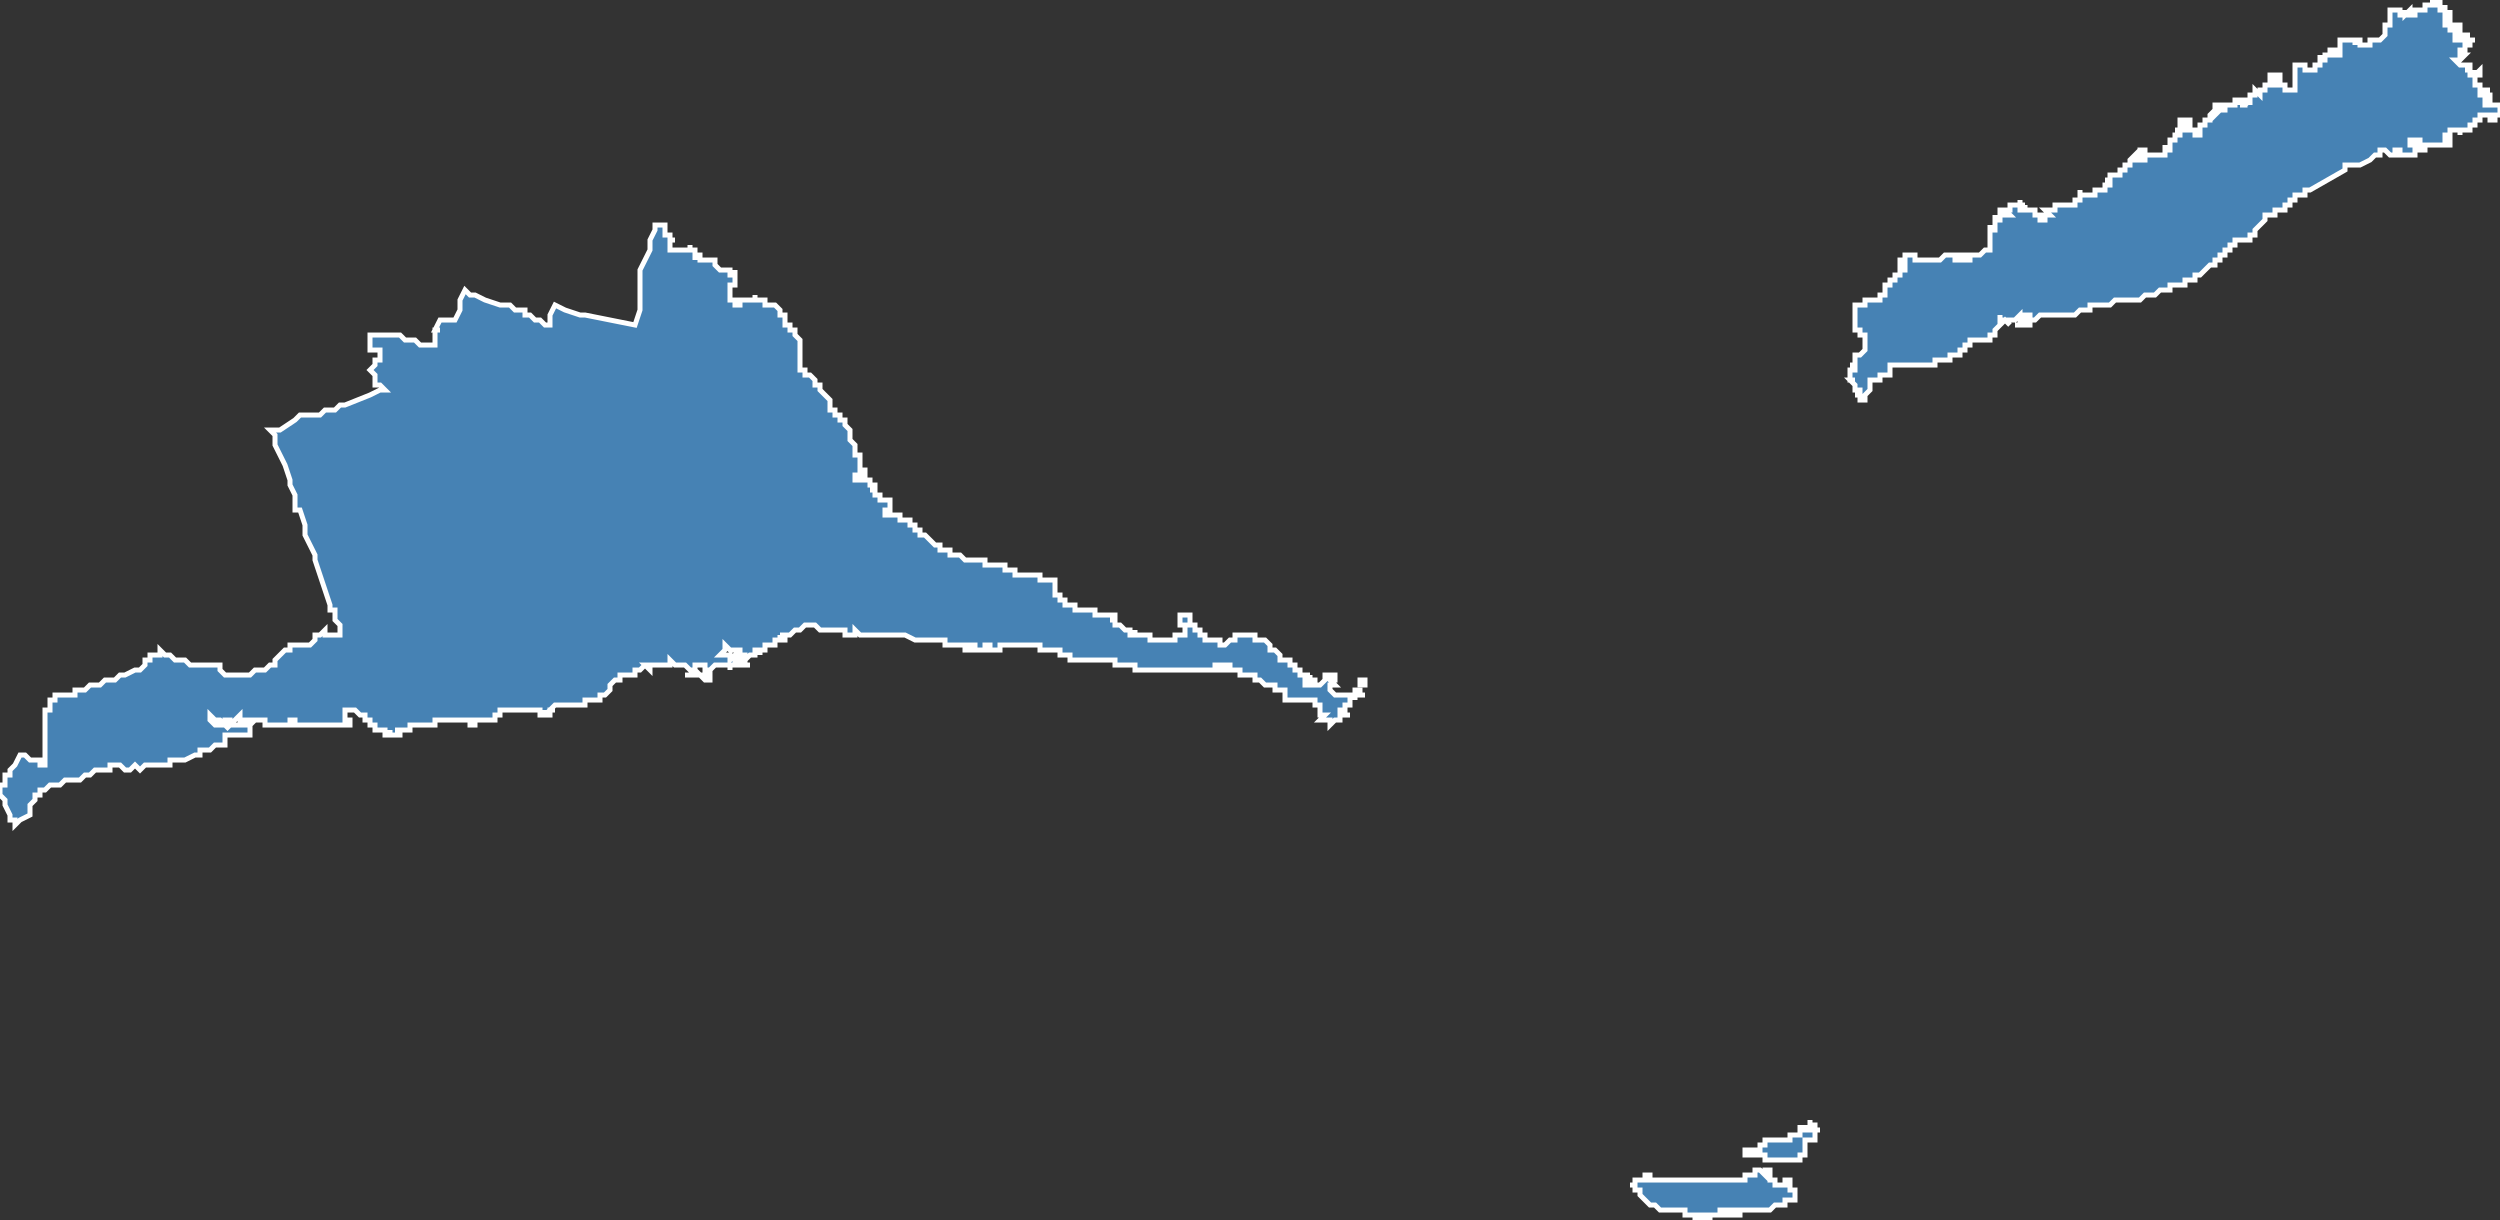 <?xml version="1.0" encoding="utf-8"?>
<svg version="1.1" id="svgmap" xmlns="http://www.w3.org/2000/svg" xmlns:xlink="http://www.w3.org/1999/xlink" x="0px" y="0px" width="100%" height="100%" viewBox="0 0 500 244">
<rect x="0" y="0" width="500" height="244" fill="#333333" stroke="none"/>
<polygon points="272,137 272,137 272,137 272,137 272,137 272,136 272,136 272,136 272,136 273,136 273,136 273,136 273,136 273,136 273,136 273,136 273,136 273,136 273,136 273,136 273,136 273,136 273,137 273,137 273,137 273,137 273,137 273,137 273,137 273,137 273,137 273,137 273,137 273,137 273,137 272,137 272,137 272,137 272,137 272,137" id="97116" class="canton" fill="steelblue" stroke-width="1" stroke="white" geotype="canton" geoname="Saint-François" code_insee="97116" code_departement="971" nom_departement="Guadeloupe" code_region="1" nom_region="Guadeloupe"/><polygon points="349,230 349,230 349,230 349,230 349,230 349,230 349,230 349,230 349,230 349,230 349,230 349,230 349,230 349,230 349,230 349,230 349,230 349,230 349,230 349,230 349,230 349,230 349,230 349,230 349,230 349,230 349,230 349,230 349,230 349,230 350,230 350,230 350,230 350,230 350,230 350,230 350,230 350,230 350,230 350,230 350,230 350,230 350,230 350,230 350,230 351,230 351,230 351,230 351,230 351,230 351,230 351,230 351,230 351,230 351,230 351,230 351,230 351,230 351,230 351,230 351,230 351,230 351,230 351,230 352,230 352,230 352,230 352,230 352,230 352,229 352,229 352,229 352,229 352,229 352,229 352,229 352,229 352,229 352,229 352,229 352,229 352,229 352,229 352,229 352,229 352,229 352,229 352,229 353,229 353,229 353,229 353,229 353,228 353,228 353,228 353,228 353,228 353,228 353,228 353,228 353,228 353,228 353,228 353,228 353,228 353,228 353,228 353,228 353,228 353,228 353,228 353,228 353,228 353,228 353,228 353,228 353,228 353,228 353,228 353,228 353,228 353,228 353,228 353,228 353,228 353,228 353,228 353,228 353,228 353,228 353,228 353,228 353,228 353,228 354,228 354,228 354,228 354,228 354,228 354,228 354,228 354,228 354,228 354,228 354,228 354,228 354,228 354,228 354,228 354,228 354,228 354,228 355,228 355,228 355,228 355,228 355,228 355,228 355,228 355,228 355,228 355,228 355,228 355,228 356,228 356,228 356,228 356,228 356,228 356,228 356,228 356,228 356,228 356,228 356,228 356,228 356,228 356,228 356,228 356,228 356,228 356,228 356,228 356,228 356,228 356,228 356,228 356,228 356,228 356,228 356,228 356,228 356,228 356,228 356,228 356,228 356,228 357,228 357,228 357,228 357,228 357,228 357,228 357,228 357,228 357,228 357,228 357,228 357,228 357,228 357,228 357,228 357,228 357,228 358,228 358,228 358,228 358,228 358,228 358,228 358,228 358,228 358,228 358,228 358,228 358,228 358,228 358,228 358,228 358,228 358,227 358,227 358,227 358,227 358,227 359,227 359,227 359,227 359,227 359,227 359,227 359,227 359,227 359,227 359,227 359,227 359,227 359,227 359,227 359,227 359,227 359,227 359,227 359,227 359,227 359,227 359,227 359,227 359,227 359,227 359,227 359,227 359,227 359,227 359,227 359,227 360,227 360,227 360,227 360,227 360,227 360,227 360,227 360,227 360,227 360,227 360,227 360,226 360,226 360,226 360,226 360,226 360,226 360,226 360,226 360,226 360,226 360,226 360,226 360,226 360,225 360,225 360,225 360,225 360,226 360,226 360,226 361,226 361,226 361,225 361,225 361,226 361,226 361,226 361,226 361,226 361,226 361,226 361,226 362,226 362,226 362,226 362,226 362,226 362,226 362,226 362,226 362,226 362,226 362,226 362,225 362,225 362,225 362,225 362,225 362,225 362,225 362,224 362,225 363,225 363,225 363,225 363,225 363,225 363,225 363,225 362,225 362,225 363,225 363,225 363,225 363,225 363,225 363,225 363,225 363,226 363,226 363,226 363,226 363,226 363,226 363,226 363,226 363,226 363,226 363,226 364,226 364,226 364,226 363,226 363,226 363,226 363,227 363,227 363,227 363,227 363,227 363,227 363,227 363,227 363,227 363,227 363,228 363,228 363,228 363,228 363,228 362,228 362,228 362,228 362,228 362,228 362,228 362,228 362,228 362,228 362,228 362,228 362,228 362,228 362,228 361,228 361,228 361,228 361,228 361,228 361,228 361,228 361,229 361,229 361,229 361,229 361,229 361,229 361,229 361,230 361,230 361,230 361,230 361,230 361,230 361,230 361,230 361,230 361,230 361,230 361,230 361,230 361,231 361,231 360,231 360,231 360,231 360,231 360,231 360,231 360,231 360,231 360,232 360,232 360,232 360,232 360,232 360,232 360,232 360,232 360,232 360,232 360,232 360,232 360,232 360,232 360,232 360,232 360,232 360,232 360,232 359,232 359,232 359,232 359,232 359,232 359,232 359,232 359,232 359,232 358,232 358,232 358,232 358,232 357,232 357,232 357,232 357,232 357,232 357,232 357,232 357,232 357,232 357,232 357,232 357,232 357,232 356,232 356,232 356,232 356,232 356,232 355,232 355,232 355,232 355,232 355,232 355,232 355,232 355,232 355,232 355,232 354,232 354,232 354,232 354,232 354,232 354,232 354,232 353,232 353,232 353,232 353,232 353,232 353,232 353,231 353,231 352,231 352,231 352,231 352,231 352,231 352,231 352,231 352,231 352,231 352,231 352,231 352,231 351,231 351,231 351,231 351,231 351,231 351,231 351,231 351,231 351,231 351,231 350,231 350,231 350,231 350,231 350,231 350,231 349,231 349,231 349,231 349,231 349,231 349,231 349,230" id="97116" class="canton" fill="steelblue" stroke-width="1" stroke="white" geotype="canton" geoname="Saint-François" code_insee="97116" code_departement="971" nom_departement="Guadeloupe" code_region="1" nom_region="Guadeloupe"/><polygon points="54,86 56,86 56,86 56,86 56,86 59,84 60,83 63,83 64,83 65,82 67,82 67,82 67,82 68,81 68,81 68,81 68,81 68,81 68,81 68,81 69,81 69,81 69,81 74,79 74,79 76,78 76,78 77,78 76,77 75,77 75,77 75,76 75,76 75,75 74,74 75,73 75,73 75,73 75,73 75,73 75,72 75,72 75,72 75,72 75,72 75,72 75,72 75,72 76,72 76,72 76,71 76,71 76,71 76,71 76,71 76,70 76,70 76,70 75,70 75,70 75,70 74,70 74,70 74,69 74,69 74,69 74,68 74,68 74,68 74,67 74,67 74,67 75,67 75,67 76,67 76,67 76,67 76,67 77,67 77,67 78,67 78,67 79,67 79,67 80,67 81,68 81,68 82,68 83,68 84,69 85,69 87,69 87,66 88,66 87,66 88,64 90,64 91,64 92,62 92,60 93,58 94,59 95,59 97,60 100,61 100,61 102,61 103,62 104,62 105,62 105,63 105,63 106,63 107,64 108,64 108,64 108,64 109,65 110,65 110,65 110,64 110,63 111,61 113,62 116,63 116,63 117,63 122,64 122,64 127,65 127,65 128,62 128,61 128,61 128,58 128,56 128,56 128,54 129,52 130,50 130,48 131,46 131,45 132,45 132,45 132,45 132,45 132,45 132,45 132,45 132,45 133,45 133,45 133,46 133,46 133,46 133,45 133,46 133,46 133,46 133,46 133,46 133,46 133,46 133,46 133,46 133,46 133,47 133,47 133,47 134,47 134,47 134,47 134,47 134,47 134,47 134,47 134,48 134,48 134,48 134,48 134,48 135,48 135,48 135,48 135,48 135,48 135,48 134,48 134,48 134,49 134,49 134,49 134,49 134,49 134,49 134,49 134,49 134,50 134,50 134,50 134,50 134,50 135,50 135,50 135,50 135,50 135,50 135,50 136,50 136,50 136,50 136,50 136,50 136,50 136,50 137,50 137,50 137,50 137,50 137,50 137,50 137,50 137,50 138,50 138,50 138,50 138,50 138,49 138,49 138,49 138,49 138,49 138,49 138,49 138,49 138,49 138,49 138,49 138,49 138,49 138,50 138,50 139,50 139,50 139,50 139,50 139,50 139,50 139,50 139,50 139,50 139,50 139,50 139,50 139,51 139,51 139,51 139,51 139,51 139,51 139,51 139,51 139,51 139,51 139,51 139,51 139,51 139,52 139,51 140,51 140,51 140,52 140,52 140,52 140,52 140,52 140,51 140,51 140,51 140,51 140,51 140,51 140,51 140,52 140,52 140,52 140,52 140,52 141,52 141,52 141,52 142,52 142,52 142,52 142,52 142,52 142,52 142,52 143,52 143,52 143,52 143,53 143,53 143,53 143,53 144,54 144,54 145,54 145,54 145,54 146,54 146,55 146,55 146,55 147,55 147,55 147,55 147,54 147,54 147,54 147,54 147,54 147,54 147,54 147,55 147,55 147,55 147,55 147,55 147,55 147,55 147,55 147,55 147,55 147,56 147,56 147,56 147,56 147,56 147,56 147,56 147,56 147,56 147,56 147,56 147,56 147,56 147,56 147,57 147,57 147,57 147,57 147,57 147,57 147,57 147,57 146,57 146,57 146,57 146,57 146,57 146,57 146,58 146,58 146,58 146,58 146,58 146,58 146,58 146,59 146,59 146,59 146,59 146,60 146,60 147,60 147,60 147,60 147,61 147,61 148,61 148,60 148,60 148,60 148,60 148,60 148,60 148,60 149,60 149,60 149,60 149,60 150,60 150,60 150,60 151,60 151,59 151,59 151,59 151,60 151,60 151,60 151,60 152,60 152,60 152,60 152,60 153,60 153,60 153,61 153,61 154,61 154,61 154,61 154,61 154,61 154,61 154,61 155,61 155,61 155,61 156,62 156,62 156,62 156,62 156,62 156,62 156,63 157,63 157,63 157,63 157,64 157,64 157,64 157,64 157,64 157,64 157,65 157,65 158,65 158,65 158,66 158,66 159,66 159,67 159,67 159,67 160,68 160,68 160,69 160,69 160,69 160,69 160,69 160,69 160,70 160,70 160,70 160,70 160,71 160,71 160,71 160,71 160,72 160,72 160,72 160,72 160,72 160,73 160,73 160,73 160,74 161,74 161,75 161,75 162,75 162,75 163,76 163,76 163,76 163,77 164,77 164,78 165,79 165,79 166,80 166,81 166,81 166,81 166,81 166,81 166,81 166,81 166,81 166,81 166,81 166,81 166,82 166,82 166,82 167,82 167,82 167,83 167,83 167,83 167,83 168,83 168,83 168,83 168,84 168,84 169,84 169,84 169,84 169,84 169,85 169,85 169,85 169,85 169,85 170,86 170,86 170,86 170,87 170,88 170,88 171,89 171,89 171,90 171,90 171,90 171,90 171,91 172,91 172,91 172,92 172,92 172,92 172,92 172,92 172,92 172,92 172,92 172,92 172,93 172,93 172,93 172,93 172,93 172,93 172,93 172,93 172,93 172,93 172,93 172,93 172,93 172,93 172,93 172,93 172,93 172,94 172,94 172,94 173,94 173,94 173,95 173,95 173,95 172,95 172,95 172,95 172,95 172,95 172,95 172,95 171,95 171,95 171,95 171,95 171,96 171,96 171,96 171,96 171,96 171,96 171,96 171,96 172,96 172,96 172,96 172,96 172,96 172,96 172,96 173,96 173,96 173,96 173,96 173,96 173,96 173,96 173,96 173,96 173,96 173,96 173,96 173,96 173,96 173,96 174,96 174,96 174,96 174,96 174,96 174,96 174,96 174,96 174,96 174,96 174,96 174,96 174,96 174,96 174,96 174,96 174,96 174,96 174,96 174,96 174,96 174,96 174,96 174,96 174,96 174,97 174,97 174,97 174,97 174,97 174,97 174,97 174,97 174,97 174,97 174,97 174,97 174,97 174,97 174,97 175,97 175,98 175,98 175,98 174,98 175,98 175,98 175,98 174,98 174,98 174,98 174,98 175,98 175,98 175,98 175,98 175,98 175,99 175,99 175,99 175,99 175,99 176,99 176,99 176,99 176,99 176,100 177,100 177,100 177,100 177,100 177,100 177,100 177,100 177,100 177,100 177,100 177,100 177,100 177,100 178,100 178,100 178,101 178,101 178,101 178,101 178,101 178,101 178,101 178,101 178,101 178,101 178,101 178,101 178,101 178,101 178,101 178,102 178,102 178,102 178,102 178,102 178,102 178,102 178,102 177,102 177,102 177,102 177,103 177,103 177,103 177,103 177,103 178,103 178,103 178,103 178,103 178,103 178,103 178,103 178,103 178,102 178,103 178,103 179,103 179,103 179,103 179,103 179,103 179,103 179,103 179,103 179,103 180,103 180,103 180,103 180,103 180,103 180,103 180,103 180,103 180,103 180,104 181,104 181,104 181,104 181,104 181,104 181,104 181,104 182,104 182,104 182,104 182,105 182,105 182,105 182,105 183,105 183,105 183,105 183,106 183,106 183,106 183,106 183,106 183,106 184,106 184,106 184,107 184,107 184,107 184,107 184,107 184,107 184,107 184,107 184,107 184,107 184,107 185,107 185,107 185,107 185,107 185,107 185,107 185,107 185,107 185,107 186,108 186,108 186,108 186,108 186,108 187,109 187,109 187,109 187,109 187,109 187,109 187,109 187,109 188,109 188,110 189,110 189,110 189,110 189,110 190,110 190,110 190,111 191,111 191,111 191,111 191,111 192,111 192,111 192,111 193,112 193,112 193,112 194,112 194,112 194,112 194,112 194,112 194,112 194,112 194,112 194,112 194,112 195,112 195,112 195,112 195,112 195,112 195,112 195,112 195,112 195,112 196,112 196,112 196,112 196,112 196,112 196,112 196,112 196,112 197,112 197,112 197,112 197,112 197,112 197,112 197,113 197,113 197,113 198,113 198,113 198,113 198,113 198,113 198,113 198,113 198,113 199,113 199,113 199,113 199,113 199,113 199,113 199,113 199,113 199,113 199,113 199,113 199,113 199,113 200,113 200,113 200,113 201,113 201,113 201,113 201,113 201,114 201,114 202,114 202,114 202,114 202,114 202,114 202,114 202,114 202,114 202,114 202,114 202,114 202,114 202,114 203,114 203,114 203,114 203,114 203,114 203,114 203,114 203,114 203,115 203,115 203,115 203,115 203,115 203,115 204,115 204,115 204,115 204,115 204,115 204,115 205,115 205,115 205,115 205,115 205,115 205,115 205,115 205,115 206,115 206,115 206,115 206,115 207,115 207,115 207,115 207,115 207,115 208,115 208,115 208,115 208,115 208,116 209,116 209,116 209,116 209,116 209,116 209,116 210,116 210,116 210,116 210,116 210,116 210,116 210,116 211,116 211,117 211,117 211,117 211,117 211,117 211,117 211,117 211,118 211,118 211,118 211,118 211,118 211,118 211,118 211,118 211,119 211,119 212,119 212,119 212,120 212,120 212,120 213,120 213,121 214,121 214,121 214,121 215,121 215,122 216,122 216,122 216,122 217,122 217,122 218,122 218,122 218,122 219,122 219,123 220,123 220,123 221,123 221,123 221,123 221,123 221,123 222,123 222,123 222,123 222,123 222,123 223,123 223,123 223,123 223,123 223,123 223,123 223,124 222,124 222,124 222,124 223,124 223,124 223,125 224,125 224,125 224,125 225,126 225,126 225,126 226,126 226,126 226,126 226,126 226,126 226,126 226,126 226,126 226,126 226,126 226,126 226,127 226,127 226,127 226,127 227,127 227,126 227,126 227,126 227,127 227,127 227,127 227,127 227,127 227,126 227,127 227,127 227,127 227,127 227,127 227,127 227,127 227,127 227,127 228,127 228,127 228,127 228,127 228,127 228,127 228,127 228,127 228,127 228,127 228,127 228,127 228,127 228,127 228,127 228,127 228,127 228,127 229,127 229,127 229,127 229,127 229,127 229,127 229,127 229,127 229,127 229,127 229,127 229,127 229,127 229,127 229,127 229,127 229,127 229,127 229,127 230,127 230,127 230,127 230,127 230,127 230,127 230,127 230,127 230,127 230,128 230,128 231,128 231,128 231,128 231,128 231,128 231,128 231,128 231,128 231,128 231,128 231,128 231,128 231,128 231,128 232,128 232,128 232,128 232,128 232,128 232,128 232,128 232,128 232,128 232,128 232,128 232,128 232,128 232,128 233,128 233,128 233,128 233,128 233,128 233,128 233,128 233,128 234,128 234,128 234,128 234,128 234,128 234,128 234,128 234,128 234,128 234,128 234,128 234,128 234,128 234,128 234,128 234,128 234,128 234,128 234,128 234,128 234,128 234,128 234,128 234,128 234,128 234,128 234,128 234,128 235,128 235,128 235,128 235,128 235,128 235,128 235,128 235,128 235,128 235,128 235,128 235,128 235,128 235,128 235,128 235,128 235,128 235,128 235,127 235,127 235,127 235,127 235,127 236,127 236,127 236,127 236,127 236,127 236,127 236,127 236,127 236,127 236,127 236,127 236,127 236,127 237,127 237,126 237,126 237,126 237,126 237,126 237,126 237,126 237,126 237,126 237,125 237,125 237,125 237,125 237,125 237,125 236,125 236,125 236,124 236,124 236,124 236,124 236,124 236,124 236,124 236,124 236,124 236,124 236,123 236,123 236,123 236,123 236,123 236,123 236,123 237,123 237,123 237,123 237,123 237,123 237,123 237,123 238,123 238,123 238,123 238,124 238,124 238,124 238,124 238,124 238,124 238,124 238,124 238,124 238,124 238,124 238,125 238,125 238,125 239,125 239,125 239,125 239,125 239,125 239,125 239,126 239,126 239,126 239,126 239,126 239,126 240,126 240,126 240,126 240,126 240,127 240,127 240,127 240,127 240,127 240,127 240,127 241,127 241,127 241,127 241,127 241,127 241,127 241,128 241,128 241,128 241,128 242,128 242,128 242,128 242,128 242,128 242,128 242,128 243,128 243,128 243,128 243,128 243,128 243,128 243,128 243,128 244,128 244,128 244,128 244,129 244,129 244,129 244,129 245,129 245,129 245,129 245,129 245,129 245,129 245,129 246,128 246,128 246,128 247,128 247,127 248,127 248,127 249,127 250,127 250,127 251,127 251,128 252,128 252,128 253,128 253,128 254,129 254,129 254,130 255,130 255,130 256,131 256,131 256,132 257,132 257,132 258,132 258,133 258,133 259,133 259,134 259,134 260,134 260,134 260,135 261,135 261,135 261,135 262,135 262,135 262,135 262,135 262,135 262,135 262,135 261,135 261,135 261,135 261,135 261,136 261,136 261,136 261,136 261,136 261,136 261,136 261,136 261,137 262,137 262,137 262,137 262,137 263,137 263,137 263,137 263,137 263,136 263,136 263,136 263,136 262,136 262,136 262,135 262,135 262,135 262,135 262,136 263,136 263,136 263,136 263,136 263,137 263,137 264,137 264,137 264,137 264,137 265,136 265,136 265,136 265,136 265,136 265,135 266,135 266,135 266,135 267,135 267,135 267,136 267,136 267,136 266,136 266,136 266,136 267,137 267,137 266,137 267,137 267,137 267,137 267,137 266,137 266,137 266,137 266,137 266,138 266,138 266,138 267,139 267,139 267,139 268,139 268,139 268,139 268,139 268,139 268,139 268,139 269,139 269,139 269,139 269,139 269,139 269,139 269,139 269,139 270,139 270,139 270,139 270,139 270,139 270,139 270,139 270,139 270,139 270,139 270,139 270,139 270,139 270,139 270,139 270,139 271,139 271,139 271,139 271,139 271,139 271,139 271,139 271,139 271,139 271,139 271,139 271,139 271,139 271,139 271,139 271,139 271,139 271,139 271,139 271,139 271,139 271,139 271,139 271,139 271,139 271,139 271,139 271,139 271,138 272,138 272,138 272,139 272,139 272,139 273,139 273,139 273,139 273,139 273,139 273,139 272,139 272,139 272,139 272,139 272,139 272,139 272,139 272,139 271,139 272,139 272,139 272,139 272,139 272,139 272,139 272,139 272,139 272,139 272,139 272,139 272,139 271,139 271,139 271,139 271,139 271,139 271,139 271,140 271,140 271,140 271,140 271,140 271,140 271,140 271,140 271,139 271,139 270,139 270,139 270,139 270,139 270,139 270,139 270,139 270,139 270,139 270,139 270,139 270,139 270,139 270,139 270,140 270,140 270,140 270,140 270,140 270,140 270,140 270,140 270,140 270,141 270,141 270,141 270,141 270,141 270,141 270,141 270,141 269,141 269,141 269,141 269,141 269,141 269,141 269,141 269,141 269,141 269,141 269,141 269,141 269,141 269,141 269,141 269,141 269,141 269,141 269,141 269,141 269,141 269,142 268,142 268,142 268,142 268,142 268,142 268,142 268,142 268,142 268,142 268,142 268,142 268,143 269,143 269,143 269,143 269,143 269,143 269,143 269,143 269,143 270,143 269,143 269,143 269,143 269,143 269,143 269,143 269,143 268,143 268,143 268,143 268,143 268,143 268,143 268,144 268,144 268,144 267,144 267,144 267,144 267,144 267,144 267,144 267,144 267,144 267,144 266,145 266,145 266,145 266,145 266,145 266,145 266,145 266,145 266,145 266,145 266,145 266,145 266,145 266,145 266,145 266,145 266,145 266,145 266,144 266,144 266,144 266,144 266,144 266,144 266,144 266,144 266,144 265,144 265,144 265,144 265,144 265,144 265,144 266,144 266,144 266,144 265,144 265,144 265,144 265,144 265,144 265,144 265,144 265,144 265,144 265,144 265,144 265,144 265,144 264,144 264,144 264,144 264,144 265,143 265,143 265,143 265,143 265,143 265,143 265,143 265,143 264,143 264,143 264,142 264,142 264,142 264,141 263,141 263,141 263,141 263,141 263,141 263,141 263,140 263,140 263,140 262,140 262,140 262,140 262,140 262,140 262,140 262,140 262,140 262,140 261,140 261,140 261,140 261,140 261,140 261,140 261,140 261,140 261,140 261,140 261,140 260,140 260,140 260,140 260,140 260,140 260,140 260,140 260,140 260,140 260,140 260,140 260,140 260,140 259,140 259,140 259,140 259,140 259,140 259,140 259,140 259,140 259,140 259,140 259,140 259,140 258,140 258,140 258,140 258,140 257,140 257,140 257,140 257,140 257,140 257,139 257,139 257,139 257,139 257,139 257,139 257,138 256,138 256,138 255,138 255,138 255,138 255,138 255,137 254,137 253,137 253,137 253,137 253,137 253,137 253,137 252,136 252,136 252,136 252,136 251,136 251,136 251,136 251,136 251,136 251,136 251,136 251,136 251,136 251,135 250,135 250,135 250,135 250,135 250,135 250,135 250,135 250,135 250,135 250,135 250,135 250,135 250,135 250,135 249,135 249,135 249,135 249,135 249,135 249,135 249,135 249,135 249,135 249,135 249,135 249,135 249,135 249,135 249,135 248,135 248,135 248,135 248,135 248,135 248,135 248,135 248,135 248,135 248,134 248,134 248,134 248,134 248,134 248,134 247,134 248,134 247,134 247,134 247,134 247,134 247,134 247,134 247,134 247,134 247,134 246,134 246,134 246,134 246,133 246,133 246,133 246,133 245,133 245,133 245,134 245,134 245,134 245,134 245,134 245,134 245,134 244,134 244,133 244,133 243,133 243,133 243,133 243,133 243,133 243,134 243,134 243,134 242,134 242,134 242,134 242,134 242,134 242,134 242,134 242,134 242,134 242,134 242,134 241,134 241,134 241,134 241,134 241,134 241,134 241,134 241,134 240,134 240,134 240,134 240,134 240,134 240,134 240,134 239,134 239,134 239,134 239,134 239,134 238,134 238,134 238,134 238,134 238,134 238,134 238,134 238,134 238,134 238,134 238,134 238,134 238,134 237,134 237,134 237,134 237,134 237,134 237,134 237,134 237,134 236,134 236,134 236,134 236,134 236,134 236,134 236,134 236,134 236,134 236,134 236,134 235,134 235,134 235,134 235,134 235,134 235,134 235,134 235,134 235,134 235,134 234,134 234,134 234,134 234,134 234,134 234,134 234,134 234,134 234,134 234,134 234,134 234,134 234,134 234,134 234,134 234,134 234,134 234,134 234,134 234,134 234,134 234,134 234,134 234,134 234,134 234,134 234,134 234,134 233,134 233,134 233,134 233,134 233,134 233,134 233,134 233,134 233,134 233,134 233,134 233,134 233,134 232,134 232,134 232,134 232,134 232,134 232,134 232,134 232,134 232,134 232,134 232,134 231,134 231,134 231,134 231,134 231,134 231,134 231,134 231,134 231,134 230,134 230,134 230,134 230,134 230,134 230,134 230,134 230,134 230,134 230,134 230,134 230,134 230,134 229,134 229,134 229,134 229,134 229,134 229,134 229,134 229,134 229,134 229,134 229,134 229,134 229,134 228,134 228,134 228,134 228,134 228,134 228,134 228,134 228,134 228,134 228,134 228,134 228,134 228,134 227,134 227,134 227,134 227,134 227,134 227,134 227,134 227,134 227,134 227,134 227,134 227,134 227,134 227,134 227,134 227,134 227,134 227,134 227,134 227,134 227,134 227,134 227,134 227,134 227,133 227,133 226,133 226,133 226,133 226,133 226,133 226,133 226,133 226,133 226,133 226,133 226,133 226,133 226,133 226,133 225,133 225,133 225,133 225,133 225,133 225,133 225,133 225,133 225,133 225,133 225,133 225,133 225,133 225,133 225,133 225,133 224,133 224,133 224,133 224,133 224,133 224,133 223,133 223,133 223,133 223,133 223,132 223,132 223,132 223,132 223,132 223,132 222,132 222,132 222,132 222,132 221,132 221,132 221,132 221,132 221,132 221,132 220,132 220,132 220,132 220,132 219,132 219,132 218,132 218,132 218,132 217,132 217,132 217,132 217,132 217,132 217,132 216,132 216,132 216,132 216,132 216,132 216,132 215,132 215,132 215,132 215,132 215,132 215,132 215,132 215,132 215,132 214,132 214,132 214,132 214,132 214,131 214,131 214,131 214,131 213,131 213,131 213,131 213,131 213,131 213,131 213,131 213,131 213,131 212,131 212,131 212,131 212,130 212,130 212,130 211,130 211,130 211,130 211,130 210,130 210,130 210,130 210,130 210,130 210,130 210,130 209,130 209,130 208,130 208,129 207,129 207,129 207,129 207,129 207,129 207,129 206,129 206,129 206,129 206,129 205,129 205,129 205,129 205,129 205,129 205,129 205,129 205,129 205,129 205,129 204,129 204,129 204,129 203,129 203,129 203,129 203,129 203,129 202,129 202,129 202,129 202,129 201,129 201,129 201,129 201,129 201,129 201,129 200,129 200,129 200,130 200,129 200,129 200,130 200,129 200,130 200,130 199,130 199,130 199,130 199,130 199,130 199,130 198,130 198,130 198,130 198,130 198,130 198,130 198,130 198,130 198,130 198,130 198,130 198,130 198,130 198,130 198,129 197,129 197,129 197,129 197,130 197,130 197,130 197,130 197,130 196,130 196,130 196,130 196,130 196,130 196,130 196,130 196,130 196,130 195,130 195,130 195,130 195,130 195,130 195,130 195,130 195,130 195,130 195,130 195,130 195,130 195,129 194,129 194,130 194,130 194,130 194,130 194,130 194,130 194,130 194,130 194,130 194,130 194,130 193,130 193,130 193,130 193,130 193,130 193,130 193,130 193,130 193,129 193,129 193,129 193,129 193,129 193,129 193,129 193,129 193,129 192,129 192,129 192,129 192,129 192,129 192,129 192,129 192,129 192,129 192,129 192,129 192,129 192,129 192,129 192,129 192,129 192,129 192,129 191,129 191,129 191,129 191,129 191,129 191,129 191,129 191,129 191,129 191,129 191,129 191,129 190,129 190,129 190,129 190,129 190,129 190,129 190,129 190,129 190,129 190,129 190,129 190,129 190,129 190,129 190,129 190,129 190,129 189,129 189,129 189,129 189,129 189,129 189,128 188,128 188,128 188,128 188,128 188,128 187,128 187,128 187,128 186,128 186,128 186,128 186,128 186,128 186,128 186,128 185,128 185,128 185,128 184,128 184,128 184,128 183,128 183,128 183,128 181,127 181,127 181,127 181,127 181,127 181,127 180,127 180,127 179,127 179,127 178,127 178,127 177,127 177,127 177,127 176,127 176,127 176,127 176,127 175,127 175,127 175,127 174,127 174,127 173,127 173,127 173,127 173,127 172,127 172,127 171,126 171,127 171,127 170,127 170,127 169,127 169,127 169,127 169,126 168,126 168,126 168,126 167,126 167,126 167,126 167,126 166,126 166,126 166,126 166,126 166,126 165,126 165,126 165,126 165,126 164,126 164,126 164,126 164,126 163,125 163,125 163,125 162,125 162,125 161,125 160,126 160,126 159,126 159,126 159,126 159,126 159,126 159,126 158,127 158,127 158,127 157,127 157,127 157,127 157,127 157,127 156,127 157,127 157,127 157,128 156,128 156,127 156,127 156,127 156,128 156,128 156,128 155,128 155,129 154,129 155,129 155,129 155,129 155,129 155,129 155,129 154,129 154,129 154,129 154,129 154,129 154,129 154,129 153,129 153,129 153,129 153,129 153,129 153,130 152,130 152,130 152,130 152,130 152,131 152,131 152,130 151,130 151,130 151,131 151,131 151,131 151,131 151,131 151,131 150,131 150,131 150,131 150,131 150,131 150,131 150,131 150,131 150,131 150,131 150,131 150,131 150,131 150,131 149,132 149,132 149,132 149,132 149,133 150,133 150,133 150,133 149,133 149,133 149,133 149,132 149,132 149,132 149,132 149,132 149,131 149,131 149,131 148,131 148,130 147,130 147,130 146,130 146,130 146,130 146,130 145,129 145,130 144,131 144,131 145,131 145,131 145,131 146,131 146,132 146,132 147,131 147,132 148,132 148,132 149,132 148,132 148,132 148,132 148,133 148,133 148,133 148,133 148,133 148,133 148,133 148,133 147,133 147,133 147,133 147,133 147,133 147,133 147,133 146,133 146,133 146,133 146,133 146,133 146,133 146,134 146,134 146,133 146,133 146,133 145,133 145,133 145,133 145,133 145,133 145,133 145,133 145,133 145,133 145,133 145,133 145,133 145,133 144,133 144,133 144,133 144,133 144,133 144,133 143,133 143,133 143,133 143,133 143,133 143,133 142,134 142,135 142,136 141,136 140,135 138,135 137,135 137,135 137,135 139,135 139,134 140,135 140,135 141,135 140,135 141,135 142,135 142,134 141,134 141,133 141,133 140,133 140,133 139,133 139,133 139,134 139,134 139,134 138,134 137,133 137,133 137,133 136,133 135,133 135,133 134,132 134,132 134,132 134,132 134,132 134,132 134,133 133,133 133,133 133,133 133,133 133,133 133,133 133,133 133,133 132,133 132,133 132,133 132,133 132,133 131,133 131,133 131,133 130,133 130,133 130,133 130,133 130,134 130,134 129,133 130,133 129,133 128,134 128,134 127,134 127,134 127,134 127,135 127,135 126,135 126,135 126,135 125,135 125,135 125,135 124,135 124,135 124,136 123,136 123,136 123,136 123,136 122,137 122,137 122,138 122,138 121,139 121,139 121,139 120,139 120,139 120,140 119,140 118,140 118,140 118,140 117,140 117,140 117,141 116,141 116,141 116,141 116,141 115,141 115,141 115,141 115,141 114,141 114,141 114,141 114,141 113,141 113,141 113,141 113,141 113,141 112,141 112,141 112,141 112,141 112,141 111,141 111,141 111,141 111,141 111,141 111,141 111,141 111,141 111,141 111,141 111,141 111,141 110,142 111,142 111,142 111,142 111,142 110,142 110,142 110,142 110,142 110,142 110,142 110,142 110,142 110,142 110,142 110,143 109,143 109,143 109,143 109,142 109,142 109,142 109,142 109,142 109,142 109,142 109,143 108,143 108,142 108,142 108,142 108,142 108,142 108,142 107,142 107,142 107,142 107,142 107,142 107,142 106,142 106,142 106,142 106,142 105,142 105,142 105,142 105,142 105,142 105,142 104,142 104,142 104,142 104,142 104,142 104,142 104,142 104,142 104,142 103,142 103,142 103,142 103,142 103,142 102,142 102,142 102,142 102,142 102,142 101,142 101,142 101,142 101,142 100,142 100,142 100,142 100,143 99,143 99,143 99,143 99,143 99,143 99,143 99,143 99,144 98,144 98,144 98,144 98,144 98,144 98,144 98,144 97,144 97,144 97,144 97,144 96,144 96,144 96,144 96,144 96,144 95,144 95,145 95,145 95,145 94,145 94,144 94,144 94,144 94,144 93,144 93,144 93,144 92,144 92,144 92,144 92,144 92,144 91,144 91,144 91,144 91,144 90,144 90,144 90,144 90,144 90,144 89,144 89,144 89,144 89,144 89,144 89,144 89,144 89,144 89,144 88,144 88,144 88,144 88,144 87,144 87,144 87,145 86,145 86,145 85,145 85,145 84,145 84,145 84,145 84,145 84,145 84,145 83,145 83,145 83,145 83,145 83,145 82,145 82,145 82,145 82,145 82,145 82,145 82,146 82,146 82,146 82,146 82,146 82,146 81,146 81,146 81,146 81,146 81,146 81,146 80,146 80,146 80,146 80,146 80,146 80,146 80,146 80,146 80,146 80,146 80,146 80,146 79,146 80,146 80,146 80,147 79,147 79,147 79,147 79,147 79,147 79,147 79,147 79,147 79,147 79,147 78,147 78,147 78,147 78,147 78,147 78,147 78,147 78,147 78,147 78,146 78,146 78,146 78,146 78,146 78,146 78,147 78,147 78,147 78,147 78,147 77,147 77,147 77,147 77,147 77,147 77,147 77,147 77,146 77,146 77,146 77,146 77,146 77,146 77,146 77,146 77,146 77,146 77,146 77,146 77,146 77,146 77,146 76,146 76,146 76,146 76,146 76,146 76,146 76,146 76,146 76,146 76,146 76,146 76,146 76,146 76,146 75,146 75,146 75,146 75,146 75,146 75,146 75,145 75,145 75,145 74,145 74,145 74,144 74,144 74,144 74,144 73,144 73,144 73,144 73,144 73,143 72,143 72,143 72,143 71,142 71,142 70,142 70,142 69,142 69,142 69,142 69,142 69,142 69,142 69,142 69,142 69,142 69,143 69,143 69,143 69,143 69,144 70,144 70,145 70,145 70,145 70,145 69,145 69,145 68,145 68,145 67,145 67,145 66,145 65,145 64,145 64,145 62,145 61,145 61,145 60,145 59,145 59,144 58,144 58,145 57,145 57,145 56,145 55,145 55,145 53,145 53,144 52,144 51,144 50,145 50,145 49,145 50,144 49,144 49,144 48,144 48,144 48,144 48,143 47,144 47,144 47,144 46,145 46,144 45,144 45,145 44,144 43,144 42,143 42,143 42,143 42,144 43,145 43,145 44,145 45,145 45,145 46,145 47,145 48,145 48,145 49,145 49,145 50,145 50,145 50,145 50,146 50,146 50,147 50,147 50,147 49,147 49,147 49,147 49,147 48,147 48,147 48,147 48,147 47,147 47,147 47,147 46,147 45,147 45,147 45,148 45,149 45,149 44,149 43,149 43,149 42,150 40,150 40,151 40,151 39,151 39,151 37,152 36,152 36,152 35,152 35,152 34,152 34,153 32,153 31,153 31,153 30,153 29,153 28,154 28,154 27,153 26,154 25,154 25,154 24,153 24,153 24,153 23,153 23,153 22,153 22,154 20,154 19,154 18,155 17,155 16,156 14,156 13,156 12,157 11,157 10,157 10,157 9,158 8,158 8,159 7,159 7,159 7,160 7,160 7,160 6,161 6,162 6,163 4,164 3,165 3,165 3,164 2,164 2,164 2,164 2,164 2,163 1,161 1,161 1,161 1,161 1,160 0,159 0,159 0,159 0,159 0,158 0,157 0,157 0,157 1,157 1,156 1,156 1,156 1,156 1,155 2,155 2,155 2,154 3,153 4,151 5,151 6,152 7,152 8,152 8,152 8,153 9,153 9,153 9,152 9,151 9,149 9,149 9,148 9,148 9,148 9,147 9,147 9,147 9,146 9,146 9,145 9,144 9,144 9,143 9,143 9,142 9,142 10,142 10,141 10,141 10,140 11,140 11,139 11,139 12,139 12,139 13,139 13,139 14,139 14,139 14,139 15,139 15,139 15,138 17,138 18,137 19,137 20,137 21,136 21,136 22,136 22,136 23,136 23,136 24,135 25,135 27,134 28,134 29,133 29,132 30,132 30,132 30,131 31,131 31,131 31,131 32,131 32,131 32,130 33,131 33,131 34,131 34,131 35,132 35,132 36,132 37,132 37,132 37,132 38,133 39,133 40,133 42,133 42,133 43,133 43,133 44,133 44,134 44,134 45,135 46,135 47,135 48,135 48,135 49,135 49,135 49,135 50,135 51,134 51,134 51,134 52,134 52,134 53,134 53,134 54,133 54,133 55,133 55,132 56,131 56,131 57,130 57,130 58,130 58,129 58,129 59,129 60,129 61,129 62,129 62,129 63,128 63,127 64,127 64,127 65,126 65,127 66,127 67,127 68,127 68,126 68,126 68,125 68,125 67,124 67,123 67,123 67,122 66,122 66,121 64,115 63,112 63,111 63,111 62,109 61,107 61,107 61,105 60,102 59,102 59,101 59,99 59,99 58,97 58,96 57,93 56,91 55,89 55,88 55,88 55,87 55,87 54,86" id="97116" class="canton" fill="steelblue" stroke-width="1" stroke="white" geotype="canton" geoname="Saint-François" code_insee="97116" code_departement="971" nom_departement="Guadeloupe" code_region="1" nom_region="Guadeloupe"/><polygon points="370,76 370,75 370,75 370,75 370,75 370,75 370,75 370,75 370,75 370,75 370,75 370,75 370,75 370,75 370,74 370,74 370,74 370,74 370,74 370,74 370,74 370,74 370,74 371,74 371,74 371,74 371,74 371,74 371,74 371,74 371,74 371,74 371,73 371,73 371,73 371,74 371,74 371,74 371,73 371,73 370,73 370,73 371,73 371,73 371,73 371,73 371,73 371,73 371,73 371,73 371,73 371,73 371,73 371,73 371,73 371,73 371,73 371,73 371,73 371,73 371,72 371,72 371,72 371,72 371,72 371,72 371,72 371,72 371,72 371,72 371,72 371,72 371,72 371,72 371,72 371,72 371,72 371,72 371,71 371,71 371,71 371,71 372,71 372,71 372,71 372,71 372,71 372,71 373,70 373,70 373,70 373,69 373,69 373,69 373,69 373,69 373,68 373,68 373,68 373,68 373,68 373,68 373,68 373,68 373,67 373,67 373,67 372,67 372,67 372,67 372,67 372,67 372,67 372,67 372,67 372,67 372,67 372,67 372,66 372,66 372,66 372,66 372,66 372,66 372,66 372,66 372,66 372,66 372,66 372,66 372,66 372,66 372,66 371,66 371,65 371,65 371,65 371,65 371,65 371,65 371,65 371,65 371,64 371,64 371,64 371,64 371,64 371,63 371,62 371,62 371,62 371,62 371,61 371,61 371,61 371,61 371,61 372,61 372,61 372,61 372,61 372,61 372,61 372,61 372,61 373,61 373,61 373,61 373,61 373,61 373,61 373,60 373,60 373,60 373,60 373,60 373,60 373,60 373,60 373,60 373,60 373,60 374,60 374,60 374,60 374,60 374,60 374,60 374,60 375,60 375,60 375,60 375,60 376,60 376,60 376,60 376,60 376,59 376,59 377,59 377,59 377,59 377,58 377,58 377,58 377,58 377,58 377,57 378,57 377,57 377,57 377,57 377,57 377,57 377,57 378,57 378,57 378,57 378,57 378,57 378,57 378,57 378,57 378,56 378,56 378,56 378,56 379,56 379,55 379,55 379,55 379,55 379,55 379,55 379,55 379,55 379,55 380,55 380,55 380,55 380,55 380,54 380,54 380,54 380,54 380,54 380,54 380,54 380,54 381,54 381,53 380,53 380,53 380,53 380,52 380,52 381,52 381,52 381,52 381,52 381,52 381,52 381,52 381,51 381,51 381,51 382,51 382,51 382,51 382,51 382,51 382,51 382,51 383,51 383,51 383,52 383,52 384,52 384,52 384,52 385,52 385,52 385,52 385,52 385,52 385,52 385,52 385,52 385,52 385,52 385,52 385,52 386,52 386,52 386,52 386,52 386,52 386,52 386,52 386,52 387,52 387,52 387,52 387,52 387,52 387,52 387,52 387,52 388,52 388,52 388,52 388,52 388,52 389,51 389,51 389,51 389,51 389,51 389,51 390,51 390,51 390,51 390,51 390,51 390,51 390,51 390,51 390,51 390,51 390,51 391,51 391,52 391,52 391,52 391,52 391,52 391,52 391,52 391,52 391,52 391,52 391,52 391,52 391,52 391,52 391,52 391,52 391,52 391,52 391,52 391,52 392,52 392,52 392,52 392,52 392,51 392,51 392,51 392,51 392,51 392,51 392,51 392,51 392,51 392,51 392,51 392,51 392,51 392,51 392,51 392,51 392,51 393,51 393,51 393,51 393,52 393,52 393,52 393,52 394,52 394,52 394,52 394,52 394,51 394,51 394,51 395,51 395,51 396,51 396,51 396,51 397,50 397,50 397,50 398,50 398,50 398,49 398,49 398,49 398,48 398,48 398,47 398,47 398,47 398,47 398,47 398,47 398,47 398,47 398,47 398,46 398,46 398,46 398,46 398,46 398,46 398,46 398,46 398,46 398,46 398,46 398,46 398,45 398,46 398,46 398,46 398,46 398,46 398,46 399,46 399,46 399,46 399,46 399,46 399,46 399,46 399,46 399,46 399,46 399,46 399,46 399,46 399,45 399,45 399,45 399,45 399,45 399,45 399,45 399,45 399,45 399,45 399,45 399,45 399,45 399,45 399,45 399,45 399,44 399,44 399,44 399,44 399,44 399,44 399,44 399,44 399,44 399,44 399,44 399,44 399,44 399,44 399,44 399,44 399,44 399,44 399,44 399,44 399,44 399,43 399,43 399,43 399,43 399,43 399,44 400,44 400,44 400,44 400,44 400,43 400,43 400,43 400,43 400,43 400,43 400,43 400,43 400,43 400,43 400,43 400,43 400,43 400,43 400,43 400,43 400,43 400,43 400,43 400,43 401,43 401,43 401,43 401,43 401,43 401,43 401,43 401,43 401,43 400,43 400,43 400,43 400,43 400,43 400,43 400,42 400,42 400,42 400,42 400,42 400,42 400,42 400,42 400,42 401,42 401,43 401,43 401,43 401,43 401,43 401,43 401,43 401,43 401,43 401,43 401,43 401,43 401,43 401,43 401,43 401,43 401,43 401,43 401,43 401,43 401,43 402,43 402,43 402,43 402,43 402,43 401,42 401,42 401,42 401,42 401,42 401,42 401,42 401,42 401,42 401,42 401,42 402,42 402,42 402,42 402,42 402,42 402,42 402,42 402,42 402,42 402,42 402,42 402,42 402,42 402,42 402,42 402,42 402,42 402,42 402,42 402,42 402,42 402,42 402,42 402,42 402,42 402,42 402,42 402,41 402,41 402,41 402,41 402,41 402,41 402,41 402,41 402,41 402,41 402,41 402,41 402,41 402,41 402,41 402,41 402,41 402,41 402,41 402,41 402,41 402,41 403,41 403,41 403,41 403,41 403,41 403,41 403,41 403,41 403,41 403,41 403,41 403,41 403,41 403,41 403,41 403,41 403,41 404,41 404,41 404,41 404,41 404,41 404,41 404,41 404,41 404,41 404,41 404,41 404,41 404,41 404,40 404,40 404,40 404,40 404,40 404,40 404,40 404,40 404,40 404,40 404,40 404,40 404,40 404,40 404,40 404,41 404,41 404,41 404,41 405,41 405,41 404,41 404,41 404,41 404,41 404,41 404,42 405,42 405,42 405,42 405,41 405,41 405,41 405,41 405,41 405,41 405,41 405,41 405,41 405,41 405,41 405,41 405,41 405,42 405,42 405,42 405,42 405,42 405,42 405,42 406,42 406,42 406,42 406,42 406,42 406,42 406,42 406,42 406,42 407,42 407,42 407,42 407,42 407,42 407,43 408,43 408,44 408,44 409,44 409,44 409,43 409,43 409,43 410,43 409,42 409,42 409,42 410,42 410,42 410,42 410,42 411,42 411,42 411,42 411,42 411,42 411,42 411,41 412,41 412,41 412,41 413,41 413,41 413,41 413,41 413,41 413,41 413,41 413,41 413,41 413,41 413,41 413,41 413,41 413,41 413,41 413,41 413,41 414,41 414,41 414,41 414,41 414,41 414,41 415,41 415,41 415,41 415,40 415,40 415,40 415,40 415,40 416,40 416,39 416,39 416,39 416,39 416,39 416,39 416,39 416,39 416,39 416,39 416,39 416,39 416,39 416,39 416,39 416,39 416,38 416,38 416,38 416,38 416,38 416,39 416,39 416,39 416,39 416,39 416,39 417,39 417,39 417,39 417,39 417,39 417,39 417,39 417,39 417,39 418,39 418,39 418,39 418,39 419,39 419,39 419,39 419,38 419,38 419,38 420,38 420,38 420,38 421,38 421,38 421,38 421,37 421,37 421,37 422,37 422,37 422,36 422,36 422,36 422,36 421,36 421,36 421,36 421,36 421,36 421,36 421,36 422,36 422,35 422,35 422,35 422,35 422,35 423,35 423,35 423,35 423,35 423,35 424,35 424,35 424,35 424,34 424,34 424,34 424,34 424,34 424,34 425,34 425,34 425,34 425,34 425,34 425,34 425,34 425,34 425,34 425,34 425,34 425,34 425,34 425,34 425,34 425,34 425,33 425,33 425,33 425,33 425,33 425,33 425,33 425,33 425,33 425,33 425,33 425,33 425,33 426,33 426,33 426,33 426,32 426,32 426,32 426,32 426,32 426,32 426,32 426,32 426,32 426,32 426,32 426,32 426,32 426,32 426,32 427,31 427,31 427,31 427,32 427,32 427,32 426,32 427,32 427,32 427,32 427,32 427,32 427,32 428,32 428,32 428,32 428,32 429,32 429,32 429,32 429,31 428,31 428,31 428,31 428,30 428,30 429,30 429,30 429,30 429,30 429,30 429,30 429,30 429,30 429,30 429,30 429,30 429,31 429,31 430,31 430,31 430,31 430,31 430,31 431,31 431,31 431,31 431,31 431,31 431,31 431,31 432,31 432,31 432,31 432,31 432,31 432,31 432,31 432,31 432,31 432,31 433,31 433,31 433,31 433,30 433,30 433,30 433,30 433,30 433,30 433,30 433,30 433,30 433,30 433,30 433,30 433,29 433,29 433,29 433,29 433,29 433,29 433,29 433,29 433,29 433,29 433,29 433,29 433,29 433,30 433,30 434,30 434,30 434,30 434,30 434,29 434,29 434,29 434,29 434,29 434,28 434,28 434,28 435,28 435,28 435,28 434,28 434,28 434,28 435,28 435,28 435,28 435,28 435,28 435,28 435,28 435,28 435,28 435,28 435,27 435,27 435,27 435,27 435,27 435,27 435,27 435,27 435,27 435,27 435,27 435,27 435,27 436,27 436,26 436,26 436,26 436,26 436,26 436,26 436,26 436,26 435,26 435,26 435,26 436,26 436,25 436,25 436,25 436,25 436,25 436,25 436,25 436,25 436,24 436,24 436,24 437,24 437,24 437,24 437,24 437,24 437,24 437,24 437,24 438,24 438,24 438,24 438,25 438,25 437,25 437,25 437,25 437,25 437,25 437,25 437,25 437,25 437,25 438,25 438,25 438,25 438,25 437,25 437,26 437,26 437,26 438,26 438,26 438,26 438,26 438,26 439,26 439,26 439,26 439,26 439,27 439,27 439,27 440,27 440,26 440,26 440,26 440,26 440,25 441,25 441,25 441,25 441,25 441,25 441,25 441,25 441,25 441,25 441,25 441,25 441,25 441,25 441,25 441,25 441,25 441,25 441,25 441,25 441,25 441,24 441,24 441,24 441,24 441,24 442,24 442,24 442,24 442,23 442,23 442,23 442,23 442,23 442,23 443,22 443,22 443,22 443,23 443,23 443,23 443,23 443,23 443,22 443,22 443,22 443,22 443,22 443,22 443,23 443,23 444,22 444,22 444,22 444,22 444,22 444,22 444,22 444,22 444,22 444,22 444,22 444,22 444,22 444,22 444,22 444,22 444,22 444,22 444,22 444,22 443,22 443,22 443,22 443,22 443,22 443,22 443,21 444,21 444,21 444,21 444,21 444,21 444,21 444,21 444,22 445,22 445,22 445,22 445,22 445,22 445,22 445,21 445,21 445,21 445,21 445,21 445,21 445,21 446,21 446,21 445,21 445,21 445,21 445,21 446,21 446,21 446,21 446,21 446,21 447,21 447,21 447,20 447,20 447,20 447,20 447,20 447,20 448,20 448,20 448,20 448,20 448,20 448,20 448,20 448,20 448,20 448,20 448,20 448,21 448,21 448,21 448,21 448,21 448,21 448,21 448,20 448,20 449,20 449,20 449,21 449,21 449,21 449,21 449,21 448,21 448,21 449,21 449,21 449,21 449,21 449,21 449,21 449,21 449,21 449,21 449,21 449,21 449,21 449,21 450,20 450,20 450,20 450,20 450,21 450,21 450,21 450,21 450,21 450,21 450,21 450,21 450,21 450,21 450,21 450,21 450,20 450,20 450,20 450,20 450,20 450,20 450,20 450,20 450,20 450,19 450,19 450,19 450,19 450,20 450,20 450,19 450,19 450,19 450,19 450,19 450,19 450,19 451,19 451,19 451,19 451,19 451,19 451,19 451,19 451,18 452,19 452,19 452,19 452,19 452,19 452,19 452,18 452,18 452,18 452,18 452,18 452,18 453,18 453,18 453,18 453,18 453,18 453,18 453,18 453,18 453,17 454,17 454,17 454,17 454,17 454,17 453,17 453,17 453,17 453,17 454,17 454,17 454,16 454,16 454,16 454,16 454,16 454,16 454,16 454,16 454,16 454,16 454,15 454,15 454,15 454,15 455,15 455,15 455,15 455,15 455,15 455,15 455,15 455,15 455,16 455,16 454,16 454,16 454,16 454,16 454,16 455,16 455,16 455,16 455,16 455,16 455,16 455,16 455,15 455,15 455,15 455,15 456,15 456,15 456,15 456,15 456,16 456,16 456,16 455,16 455,17 456,17 456,17 456,17 456,17 456,17 456,17 456,17 456,17 457,17 457,17 457,18 457,18 457,18 457,18 457,18 457,18 457,18 457,18 457,18 458,18 458,18 458,18 458,18 458,18 458,18 458,18 459,18 459,18 459,18 459,17 459,17 459,17 459,17 459,17 459,17 459,17 459,17 459,16 459,16 459,16 459,16 459,16 459,15 459,15 459,15 459,15 459,15 459,15 459,15 459,15 459,15 459,14 459,14 459,14 459,14 459,14 459,14 459,14 459,14 459,14 459,14 459,14 459,14 459,13 459,13 459,13 459,13 459,13 459,13 459,13 459,13 460,13 460,13 460,13 460,13 460,13 460,13 460,13 460,13 460,13 460,13 460,13 461,13 461,13 461,13 461,13 461,13 461,13 461,13 461,13 461,14 461,14 461,14 461,14 461,14 461,14 461,14 461,14 461,14 461,14 461,14 461,14 461,14 461,14 461,14 462,14 462,14 462,14 462,14 462,14 462,14 462,14 462,14 462,14 462,14 462,14 463,14 463,14 463,14 463,14 463,14 463,14 463,14 463,14 463,14 463,14 463,14 463,13 463,13 463,13 463,13 463,13 463,13 463,13 463,13 463,13 463,13 463,13 463,13 463,13 464,13 464,13 464,12 464,12 464,12 464,12 464,12 464,12 464,12 464,12 464,12 464,12 464,12 464,12 464,12 464,12 464,12 464,11 464,11 464,11 464,11 464,11 464,11 464,11 464,12 465,12 465,12 465,12 465,12 465,12 465,12 465,12 465,12 465,12 465,12 465,12 465,12 465,12 465,12 465,11 465,11 465,11 466,11 466,11 466,11 466,11 466,11 466,11 466,11 466,10 466,10 466,10 466,10 466,10 466,10 466,10 466,10 466,10 466,10 466,10 466,10 466,10 466,10 466,10 466,10 466,10 466,11 466,11 466,11 466,11 466,11 466,11 466,11 466,11 466,11 466,10 466,10 466,10 467,10 467,10 467,10 467,10 467,11 467,11 467,11 467,11 467,11 467,11 467,11 467,11 468,11 468,11 468,11 468,11 468,11 468,11 468,10 468,10 468,10 468,10 468,10 468,10 468,10 468,10 468,10 468,10 468,10 468,9 468,9 468,9 468,9 468,9 468,9 468,9 468,9 468,9 468,9 468,8 469,8 469,8 469,8 469,8 469,8 469,8 469,8 469,8 469,8 469,8 469,8 469,8 470,8 470,8 470,8 470,8 470,8 470,8 470,8 470,8 470,8 470,8 470,8 470,8 470,8 470,8 470,8 470,8 470,8 470,8 470,8 470,8 471,8 471,8 471,8 471,8 471,8 471,9 471,9 471,9 471,9 471,9 471,8 471,8 471,8 471,8 471,8 471,8 472,8 472,8 472,8 472,8 472,8 472,8 472,8 472,9 472,9 472,9 472,9 472,9 472,9 472,9 472,9 472,9 472,9 472,9 472,9 472,9 472,9 473,9 473,9 473,9 473,9 473,9 473,9 473,9 474,9 474,9 474,9 474,9 474,9 474,9 474,9 474,9 474,8 474,8 474,8 474,8 474,8 474,8 474,8 474,8 474,8 474,8 474,8 475,8 475,8 475,8 474,8 474,8 474,8 474,8 475,8 475,8 475,8 475,8 475,8 475,8 475,8 475,8 476,8 476,8 476,8 476,8 476,8 476,8 476,8 476,8 476,8 476,8 477,7 477,7 477,7 477,7 477,7 477,7 477,7 477,6 477,6 477,6 477,6 477,6 477,6 477,5 477,5 477,5 477,5 477,5 478,5 478,4 478,4 478,4 478,4 478,4 478,4 478,4 478,4 478,4 478,3 478,3 478,3 478,3 478,3 478,3 478,3 478,3 478,2 478,2 478,2 479,2 479,2 479,2 479,2 479,2 480,2 480,2 480,2 480,2 480,2 480,2 480,2 480,2 480,2 480,2 480,2 480,2 480,2 480,3 480,3 480,3 481,3 481,3 481,2 481,2 481,2 481,2 481,3 481,3 481,3 481,3 481,3 481,3 481,3 482,2 482,2 482,2 482,2 482,2 482,2 482,2 482,2 482,2 482,2 482,2 482,2 482,2 482,2 482,2 482,3 483,3 483,3 483,3 483,3 483,3 483,2 483,2 483,2 483,2 484,2 484,2 484,2 484,2 484,2 484,2 484,2 484,2 484,2 484,2 484,2 484,2 484,2 484,2 484,2 484,2 484,2 484,2 484,2 484,2 484,2 484,2 484,2 484,2 484,2 485,2 485,2 485,2 485,2 485,1 485,1 485,1 485,1 485,1 485,1 485,1 485,1 485,1 486,1 486,1 486,1 486,1 486,1 486,1 486,1 486,1 486,1 486,1 486,1 486,1 486,1 487,1 487,1 487,1 487,1 487,1 487,1 487,1 487,1 487,1 487,1 487,1 487,1 487,0 487,0 487,0 487,0 487,0 487,0 486,0 486,0 487,0 487,0 487,0 487,0 487,0 487,0 487,0 487,0 487,0 487,1 487,0 487,0 487,0 487,0 487,0 487,0 487,0 487,0 487,0 488,0 488,0 488,0 488,0 488,0 488,0 488,0 488,1 488,1 488,1 488,1 488,1 488,1 487,1 487,1 487,1 487,1 488,1 488,2 488,2 488,2 488,2 488,2 488,2 488,2 488,2 488,2 488,2 488,2 489,2 489,2 489,2 489,2 489,1 489,1 489,1 489,1 489,1 489,1 489,2 489,2 489,2 489,2 489,2 489,2 489,2 489,3 490,3 490,3 490,3 490,3 490,3 490,3 490,2 490,2 490,2 490,2 490,2 490,2 490,2 490,3 490,3 490,3 490,3 490,3 490,3 490,3 490,3 490,3 490,4 490,4 490,4 490,4 489,4 489,5 489,5 489,5 489,5 490,5 490,5 490,5 490,5 490,5 490,5 490,5 490,5 490,5 490,5 490,5 490,5 490,5 490,5 490,5 490,6 490,6 490,6 490,6 490,6 490,6 490,6 490,6 490,6 491,6 491,6 491,5 491,5 491,5 491,5 491,5 491,5 491,5 491,5 491,5 491,5 491,5 491,5 491,5 491,5 491,5 492,5 492,5 492,5 492,6 491,6 491,6 491,6 491,6 491,6 491,6 491,7 491,7 491,7 491,7 491,7 491,7 491,7 491,7 491,8 491,8 491,8 491,8 491,8 491,8 491,8 491,8 491,8 491,8 491,8 491,8 491,8 492,8 492,8 492,8 492,8 492,8 492,8 492,8 492,8 492,8 492,8 492,7 492,7 492,7 492,7 492,7 492,7 492,7 492,7 492,7 493,7 493,7 493,7 493,7 493,7 493,7 493,7 493,7 493,7 493,7 493,7 493,7 493,7 493,7 493,7 493,7 494,7 494,7 494,7 494,7 494,7 494,7 494,7 494,7 494,7 494,7 493,7 493,7 493,7 493,8 493,8 493,8 493,8 493,8 493,8 493,8 493,8 493,8 493,8 493,8 493,9 493,9 493,9 493,9 494,8 494,8 494,8 494,8 494,8 494,8 494,8 494,8 494,8 494,8 494,8 494,8 495,8 495,8 494,8 494,8 494,8 494,9 494,9 494,9 494,9 494,9 494,9 494,9 494,9 494,9 494,9 493,9 493,9 493,9 493,9 493,9 493,9 493,9 493,9 493,9 493,10 492,10 492,10 492,11 492,11 492,11 492,11 492,11 492,11 492,11 492,12 492,11 492,11 492,11 493,11 493,11 493,11 493,11 493,11 492,12 492,12 492,12 492,12 492,12 492,12 492,12 492,12 491,12 491,12 492,13 492,13 492,13 492,13 492,13 492,13 492,13 492,13 492,13 492,13 493,13 493,13 493,13 493,13 493,13 493,13 494,13 494,13 494,13 494,13 494,13 494,13 494,13 494,13 494,13 494,14 494,14 494,14 493,14 493,14 493,14 493,14 493,14 493,14 494,14 494,15 494,15 494,15 494,15 494,15 494,15 494,15 494,15 495,15 495,14 495,14 495,14 495,14 495,14 495,14 495,14 495,14 495,14 495,14 495,14 495,14 495,14 495,14 495,15 495,15 495,15 495,15 495,15 495,15 496,14 496,14 496,14 496,14 496,14 496,14 496,14 496,14 496,15 496,15 496,15 496,15 496,15 496,15 496,15 495,15 495,15 495,15 495,16 495,16 495,16 495,16 495,16 495,16 495,16 495,16 495,16 495,17 495,17 495,17 495,17 495,17 495,17 495,17 496,17 496,17 496,17 496,17 496,17 496,17 496,17 496,17 496,17 496,17 496,17 496,18 496,18 496,18 497,18 497,18 497,18 497,18 497,18 497,18 497,18 498,18 497,18 498,18 498,18 497,18 497,18 497,18 497,18 497,18 497,18 497,18 497,18 497,18 497,18 497,18 497,18 496,18 496,18 496,18 496,18 496,19 496,19 496,19 496,19 496,19 496,19 496,19 497,19 497,19 497,19 497,19 497,19 497,19 497,19 497,19 497,19 497,19 498,19 498,20 498,20 498,20 498,20 497,20 497,20 497,20 497,20 497,20 497,20 497,20 497,20 497,20 497,21 497,21 497,21 498,21 498,21 498,21 498,21 498,21 498,21 498,21 498,21 499,21 499,21 499,21 499,21 499,21 499,21 499,21 499,21 499,21 499,21 499,21 499,21 499,21 499,21 499,21 499,21 499,21 499,21 499,21 499,21 499,21 500,21 500,21 500,21 500,21 500,21 500,21 500,21 500,21 500,21 500,22 500,22 500,22 500,22 500,22 500,22 500,23 500,23 500,23 500,23 499,23 499,23 499,23 499,23 499,23 499,23 499,23 499,23 499,23 499,23 499,23 499,23 499,23 499,23 499,24 499,24 499,24 499,24 499,24 498,24 498,24 498,24 498,24 498,24 498,24 498,24 498,24 498,24 498,23 499,23 499,23 499,23 499,23 499,23 499,23 498,23 498,23 498,23 498,23 498,23 498,23 498,23 498,23 498,23 498,23 498,23 498,23 498,23 498,23 497,23 497,23 497,23 497,23 497,23 497,23 497,23 497,23 497,23 497,23 497,23 497,23 497,23 497,23 497,23 497,23 497,23 497,23 497,23 497,23 497,23 497,23 497,23 496,23 496,23 496,23 496,23 496,23 496,23 496,23 496,24 496,24 496,24 496,24 496,24 496,24 496,24 496,24 496,24 496,24 496,24 495,24 495,24 495,24 495,24 495,24 495,24 495,25 494,25 494,25 494,25 494,25 494,25 495,25 495,25 495,25 495,25 495,25 495,25 495,25 495,25 495,25 495,25 494,25 494,25 494,25 494,25 494,25 494,25 494,25 494,25 494,25 494,25 494,25 494,25 494,25 494,25 494,25 494,25 494,25 494,25 494,25 494,25 494,25 494,26 494,26 494,26 494,26 494,26 493,26 493,26 493,26 493,26 493,26 493,26 493,26 492,26 492,26 492,26 492,26 492,26 492,26 492,26 492,26 492,26 492,26 492,26 492,26 492,26 492,27 492,27 492,27 492,27 492,27 492,27 492,27 492,27 492,27 492,27 492,27 492,27 492,27 492,27 492,27 492,27 492,26 492,26 492,26 491,26 491,26 491,26 491,26 491,26 491,26 491,26 491,26 491,26 491,26 490,26 490,26 490,27 490,27 490,27 490,27 490,27 490,27 490,27 490,27 490,27 490,27 490,27 489,27 489,27 489,27 489,27 489,27 489,27 489,27 489,27 489,28 489,28 489,28 489,28 489,28 490,28 490,28 490,28 490,28 490,29 490,29 489,29 489,29 489,29 489,29 489,29 488,29 488,29 488,29 488,29 487,29 487,29 487,29 487,29 487,29 487,29 486,29 486,29 486,29 486,29 486,29 486,29 486,29 486,29 485,29 485,29 485,29 485,29 485,29 485,29 485,30 485,30 485,30 485,30 485,30 485,30 485,30 485,30 485,30 485,30 485,30 485,30 485,30 485,30 485,30 485,30 485,30 485,30 485,30 484,30 484,30 484,30 484,29 484,29 484,29 484,29 484,29 484,29 484,29 484,28 484,28 484,28 484,28 484,28 484,28 483,28 483,28 483,28 483,28 482,28 482,28 482,28 482,28 482,29 482,29 482,29 482,29 482,29 483,29 483,30 483,30 483,30 483,30 483,30 483,30 483,30 483,30 483,30 483,30 483,31 483,31 483,31 483,31 483,31 482,31 482,31 482,31 482,31 481,31 481,31 481,31 480,31 480,31 480,31 480,31 480,31 480,30 480,30 480,30 480,30 479,30 479,30 479,30 479,30 479,30 479,30 479,31 479,31 479,31 479,31 479,31 479,31 479,31 479,31 479,31 479,31 479,31 479,31 479,31 479,31 478,31 478,31 478,31 478,31 477,30 477,30 477,30 476,30 476,31 476,31 476,31 475,31 475,31 474,32 474,32 472,33 471,33 469,33 469,34 469,34 462,38 462,38 461,38 461,39 460,39 460,39 460,39 460,39 460,39 459,39 459,40 459,40 459,40 459,40 459,40 458,40 458,41 458,41 457,41 457,41 457,41 457,41 457,41 457,41 457,42 457,42 457,42 457,42 457,42 457,42 457,42 456,42 456,42 456,42 456,42 456,42 456,42 455,42 455,43 454,43 454,43 454,43 454,43 454,43 453,43 453,43 453,43 453,43 453,43 453,43 453,44 453,44 453,44 453,44 452,45 452,45 451,46 451,46 451,46 451,47 450,47 450,47 450,47 450,48 450,48 450,48 450,48 449,48 449,48 449,48 449,48 449,48 448,48 448,48 448,48 448,48 448,48 448,48 447,48 447,48 447,48 447,49 447,49 446,49 446,49 446,50 445,50 445,50 445,50 445,51 444,51 444,51 444,51 444,51 444,52 444,52 443,52 443,52 443,53 442,53 442,53 442,53 442,53 442,53 441,54 440,55 440,55 439,55 439,55 439,55 439,56 438,56 438,56 438,56 438,56 438,56 437,56 437,56 437,56 437,56 437,57 437,57 437,57 437,57 436,57 436,57 436,57 436,57 436,57 435,57 435,57 435,57 435,57 434,57 434,58 434,58 433,58 433,58 433,58 433,58 433,58 433,58 433,58 433,58 432,58 432,58 432,58 432,58 431,59 431,59 431,59 430,59 430,59 430,59 429,59 429,59 429,59 428,60 428,60 427,60 427,60 426,60 426,60 425,60 425,60 424,60 424,60 423,60 423,60 422,61 421,61 421,61 420,61 420,61 420,61 420,61 419,61 419,61 419,61 419,61 419,61 418,61 418,61 418,61 418,61 418,62 417,62 417,62 417,62 417,62 417,62 416,62 416,62 415,63 415,63 414,63 414,63 414,63 414,63 413,63 413,63 413,63 413,63 412,63 412,63 412,63 412,63 412,63 411,63 411,63 411,63 411,63 410,63 410,63 409,63 409,63 408,63 407,64 406,64 406,64 406,64 406,64 406,65 404,65 403,65 403,65 404,65 405,64 406,64 406,63 405,63 405,64 404,64 404,64 404,63 404,63 404,63 404,63 403,64 403,64 403,64 402,64 402,64 402,64 401,64 402,65 402,65 402,65 402,65 401,64 401,64 401,64 400,65 400,64 400,63 400,63 400,63 400,65 400,65 400,65 399,66 399,67 398,67 398,68 398,68 398,68 397,68 397,68 397,68 396,68 396,68 396,68 395,68 395,68 395,68 394,68 394,68 394,68 394,68 394,69 394,69 393,69 393,69 393,70 393,70 393,70 392,70 392,70 392,71 392,71 391,71 391,71 390,71 390,72 390,72 389,72 389,72 388,72 388,72 388,72 388,72 388,72 387,72 387,72 387,73 386,73 386,73 385,73 385,73 384,73 384,73 384,73 383,73 383,73 382,73 382,73 382,73 382,73 381,73 381,73 381,73 380,73 380,73 380,73 380,73 380,73 379,73 379,73 379,73 379,73 379,73 379,73 378,73 378,73 378,73 378,74 378,74 378,74 378,74 378,74 378,74 378,74 378,74 378,74 378,74 378,74 378,74 378,74 378,75 378,75 377,75 377,75 377,75 376,75 376,75 376,76 376,76 376,76 375,76 375,76 375,76 374,76 374,76 374,77 374,77 374,77 374,77 374,77 374,77 374,77 374,77 374,77 374,77 374,78 374,78 374,78 374,78 374,78 374,78 374,78 374,78 374,78 374,78 373,79 373,79 373,79 373,79 373,79 373,79 373,80 373,80 373,80 373,80 373,80 372,80 372,80 372,80 372,80 372,80 372,80 372,80 372,80 372,80 372,80 372,79 372,79 372,79 372,79 372,79 372,79 372,79 372,79 372,79 371,79 371,79 371,79 371,79 371,79 371,79 372,79 372,79 372,79 372,79 372,79 372,79 372,78 371,78 371,78 371,78 371,78 371,78 371,78 371,78 371,78 371,77 371,77 371,77 371,77 371,77 371,77 370,76 370,76 371,76 371,76 371,76 371,76 371,76 371,76 370,76 370,76 370,76 370,76 370,76 370,76 370,76 370,76 370,76 370,75 370,75 370,76 370,76 370,76" id="97116" class="canton" fill="steelblue" stroke-width="1" stroke="white" geotype="canton" geoname="Saint-François" code_insee="97116" code_departement="971" nom_departement="Guadeloupe" code_region="1" nom_region="Guadeloupe"/><polygon points="326,237 326,237 326,237 326,237 326,237 326,237 326,237 326,237 326,237 327,237 327,237 327,237 327,237 327,237 327,237 327,237 327,237 327,237 327,237 327,237 327,237 327,236 327,236 328,236 328,236 328,236 328,236 328,236 328,236 328,236 329,236 329,236 329,236 329,236 329,235 329,235 329,235 329,235 329,235 329,235 330,235 330,235 330,235 330,236 330,236 331,236 331,236 331,236 332,236 332,236 332,236 332,236 333,236 333,236 333,236 333,236 334,236 334,236 334,236 334,236 334,236 334,236 335,236 335,236 336,236 336,236 337,236 337,236 337,236 338,236 338,236 338,236 339,236 339,236 340,236 340,236 340,236 340,236 340,236 340,236 340,236 341,236 341,236 341,236 341,236 342,236 342,236 342,236 343,236 343,236 343,236 344,236 344,236 344,236 345,236 345,236 346,236 346,236 347,236 347,236 347,236 348,236 348,236 348,236 349,236 349,236 349,235 349,235 349,235 349,235 350,235 350,235 351,235 351,235 351,234 351,234 351,234 351,234 352,234 352,234 352,234 352,234 352,234 353,235 353,234 353,234 353,234 353,234 353,234 354,234 354,234 354,235 354,235 354,235 354,235 354,235 354,236 355,236 355,236 355,236 355,236 355,236 355,237 355,237 355,237 356,237 356,237 356,237 356,237 356,237 356,237 356,237 356,237 356,237 356,237 356,237 356,237 356,237 357,237 357,237 357,237 357,237 357,237 357,237 357,237 357,236 357,236 357,236 358,236 358,236 358,237 358,237 358,237 358,237 358,237 358,237 358,237 358,237 358,237 358,237 358,237 358,237 358,237 358,237 358,237 358,237 358,237 358,237 358,237 358,238 358,238 358,238 358,238 358,238 358,238 358,238 358,238 358,238 359,238 359,238 359,238 359,238 359,238 359,238 359,238 359,238 359,239 359,239 359,239 359,239 359,239 359,239 359,239 359,239 359,239 359,239 359,239 359,239 359,239 359,239 359,239 359,239 359,239 359,240 359,240 359,240 359,240 359,240 359,240 359,240 358,240 358,240 358,240 358,240 358,240 358,240 358,240 358,240 358,240 358,240 358,240 358,240 358,240 358,240 358,240 358,240 358,240 358,240 357,240 357,240 357,240 357,240 357,240 357,240 357,241 357,241 357,241 357,241 357,241 357,241 357,241 357,241 357,241 356,241 356,241 356,241 356,241 355,241 355,241 355,241 354,242 354,242 353,242 352,242 352,242 351,242 351,242 349,242 349,242 348,242 348,242 348,242 348,242 348,242 348,242 348,243 348,243 348,243 347,243 347,243 347,243 347,243 347,243 347,243 347,242 347,242 347,242 347,242 347,242 347,242 346,242 346,242 346,242 346,242 346,242 346,242 346,242 346,242 346,242 346,242 346,243 346,243 346,243 346,243 346,243 346,243 346,243 345,243 345,243 345,243 345,243 345,243 345,243 345,243 345,243 345,243 345,243 345,243 345,243 345,243 345,242 345,242 345,242 345,242 345,242 344,242 344,242 344,242 344,242 344,242 344,242 344,243 344,243 344,243 344,243 344,243 344,243 344,243 344,243 344,243 343,243 343,243 343,243 343,243 343,243 343,243 343,243 343,243 343,243 343,243 343,243 343,243 343,243 343,243 343,243 343,243 343,243 343,243 343,243 343,243 343,243 343,243 343,243 342,243 342,243 342,243 342,243 342,243 342,243 342,244 342,244 342,244 342,244 341,244 341,244 341,244 341,244 341,244 341,244 341,244 341,243 341,243 341,243 341,243 340,243 340,243 340,243 340,244 340,244 340,244 340,244 339,244 339,244 339,244 339,244 339,244 339,243 339,243 339,243 339,243 339,243 339,243 339,243 339,243 339,243 339,243 338,243 338,243 338,243 338,243 338,243 338,243 338,243 338,243 338,243 338,243 338,243 338,243 338,243 337,243 337,243 337,243 337,242 337,242 337,242 336,242 336,242 336,242 335,242 335,242 334,242 334,242 333,242 333,242 333,242 332,242 332,242 332,242 332,242 332,242 331,241 331,241 331,241 331,241 331,241 331,241 330,241 330,241 330,241 330,241 330,241 330,241 330,241 330,241 330,241 330,241 329,240 329,240 329,240 329,240 329,240 328,239 328,239 328,239 328,239 328,238 327,238 327,237 327,237 327,237 327,237 326,237 326,237 326,237 326,237 326,237 326,237" id="97116" class="canton" fill="steelblue" stroke-width="1" stroke="white" geotype="canton" geoname="Saint-François" code_insee="97116" code_departement="971" nom_departement="Guadeloupe" code_region="1" nom_region="Guadeloupe"/></svg>